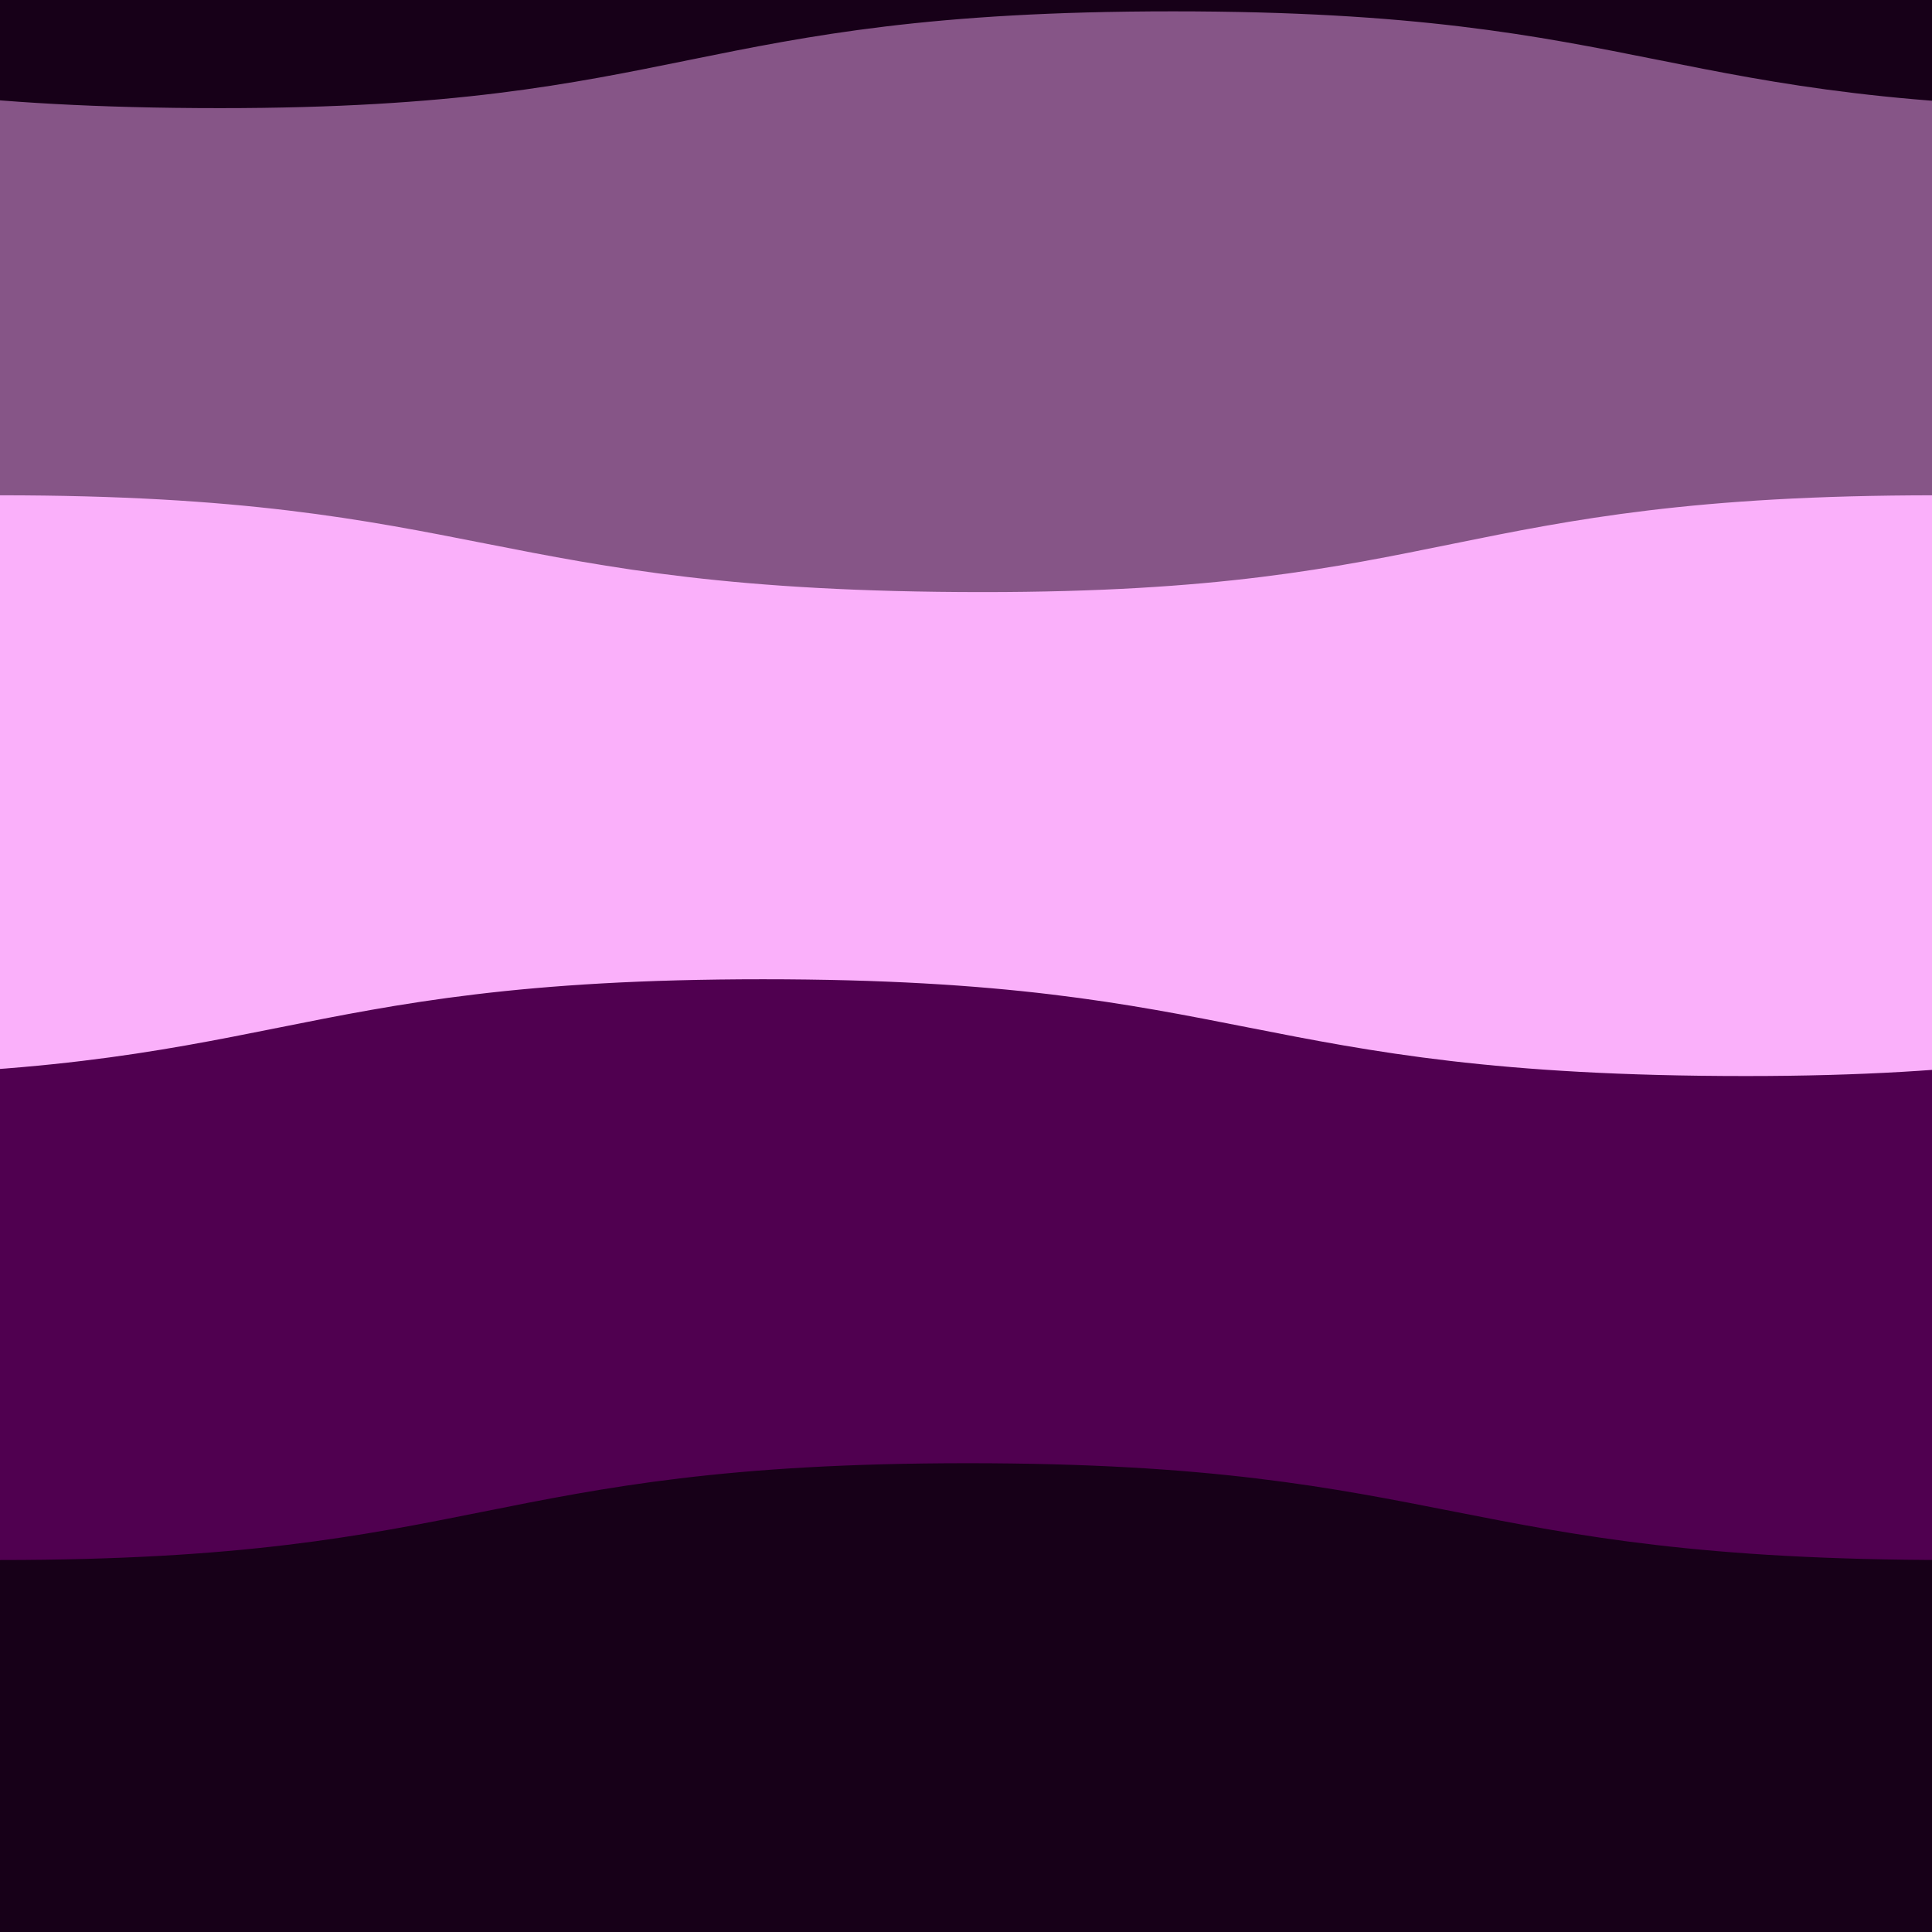 <?xml version="1.0" encoding="utf-8"?><svg xmlns="http://www.w3.org/2000/svg" xmlns:xlink="http://www.w3.org/1999/xlink" width="465" height="465" preserveAspectRatio="xMidYMid" viewBox="0 0 465 465" style="display:block;background-repeat-y:initial;background-repeat-x:initial;background-color:rgb(241, 242, 243);animation-play-state:paused" ><g transform="scale(1.82)" style="transform:matrix(1.82, 0, 0, 1.82, 0, 0);animation-play-state:paused" ><path d="M -256 14.8 C -192 14.8 -192 2 -128 2 C -64 2 -64 14.8 2 14.8 C 64 14.8 64 2 128 2 C 192 2 192 14.8 256 14.8 L 384 384 L -384 384 L -384 14.8 Z" fill="#170018" stroke="#170018" stroke-width="1" transform="matrix(1,0,0,1,256,-64)" style="transform:matrix(1, 0, 0, 1, 256, -64);animation-play-state:paused" ></path>
<path d="M -256 14.8 C -192 14.8 -192 2 -128 2 C -64 2 -64 14.8 2 14.8 C 64 14.8 64 2 128 2 C 192 2 192 14.8 256 14.8 L 384 384 L -384 384 L -384 14.8 Z" fill="#865587" stroke="#865587" stroke-width="1" transform="matrix(1,0,0,1,27.108,0)" style="transform:matrix(1, 0, 0, 1, 27.108, 0);animation-play-state:paused" ></path>
<path d="M -256 14.8 C -192 14.8 -192 2 -128 2 C -64 2 -64 14.8 2 14.8 C 64 14.8 64 2 128 2 C 192 2 192 14.8 256 14.8 L 384 384 L -384 384 L -384 14.8 Z" fill="#fab0fa" stroke="#fab0fa" stroke-width="1" transform="matrix(1,0,0,1,128,64)" style="transform:matrix(1, 0, 0, 1, 128, 64);animation-play-state:paused" ></path>
<path d="M -256 14.8 C -192 14.8 -192 2 -128 2 C -64 2 -64 14.8 2 14.8 C 64 14.8 64 2 128 2 C 192 2 192 14.8 256 14.8 L 384 384 L -384 384 L -384 14.8 Z" fill="#500050" stroke="#500050" stroke-width="1" transform="matrix(1,0,0,1,228.892,128)" style="transform:matrix(1, 0, 0, 1, 228.892, 128);animation-play-state:paused" ></path>
<path d="M -256 14.8 C -192 14.8 -192 2 -128 2 C -64 2 -64 14.8 2 14.8 C 64 14.8 64 2 128 2 C 192 2 192 14.8 256 14.8 L 384 384 L -384 384 L -384 14.8 Z" fill="#170018" stroke="#170018" stroke-width="1" transform="matrix(1,0,0,1,256,192)" style="transform:matrix(1, 0, 0, 1, 256, 192);animation-play-state:paused" ></path></g></svg>
